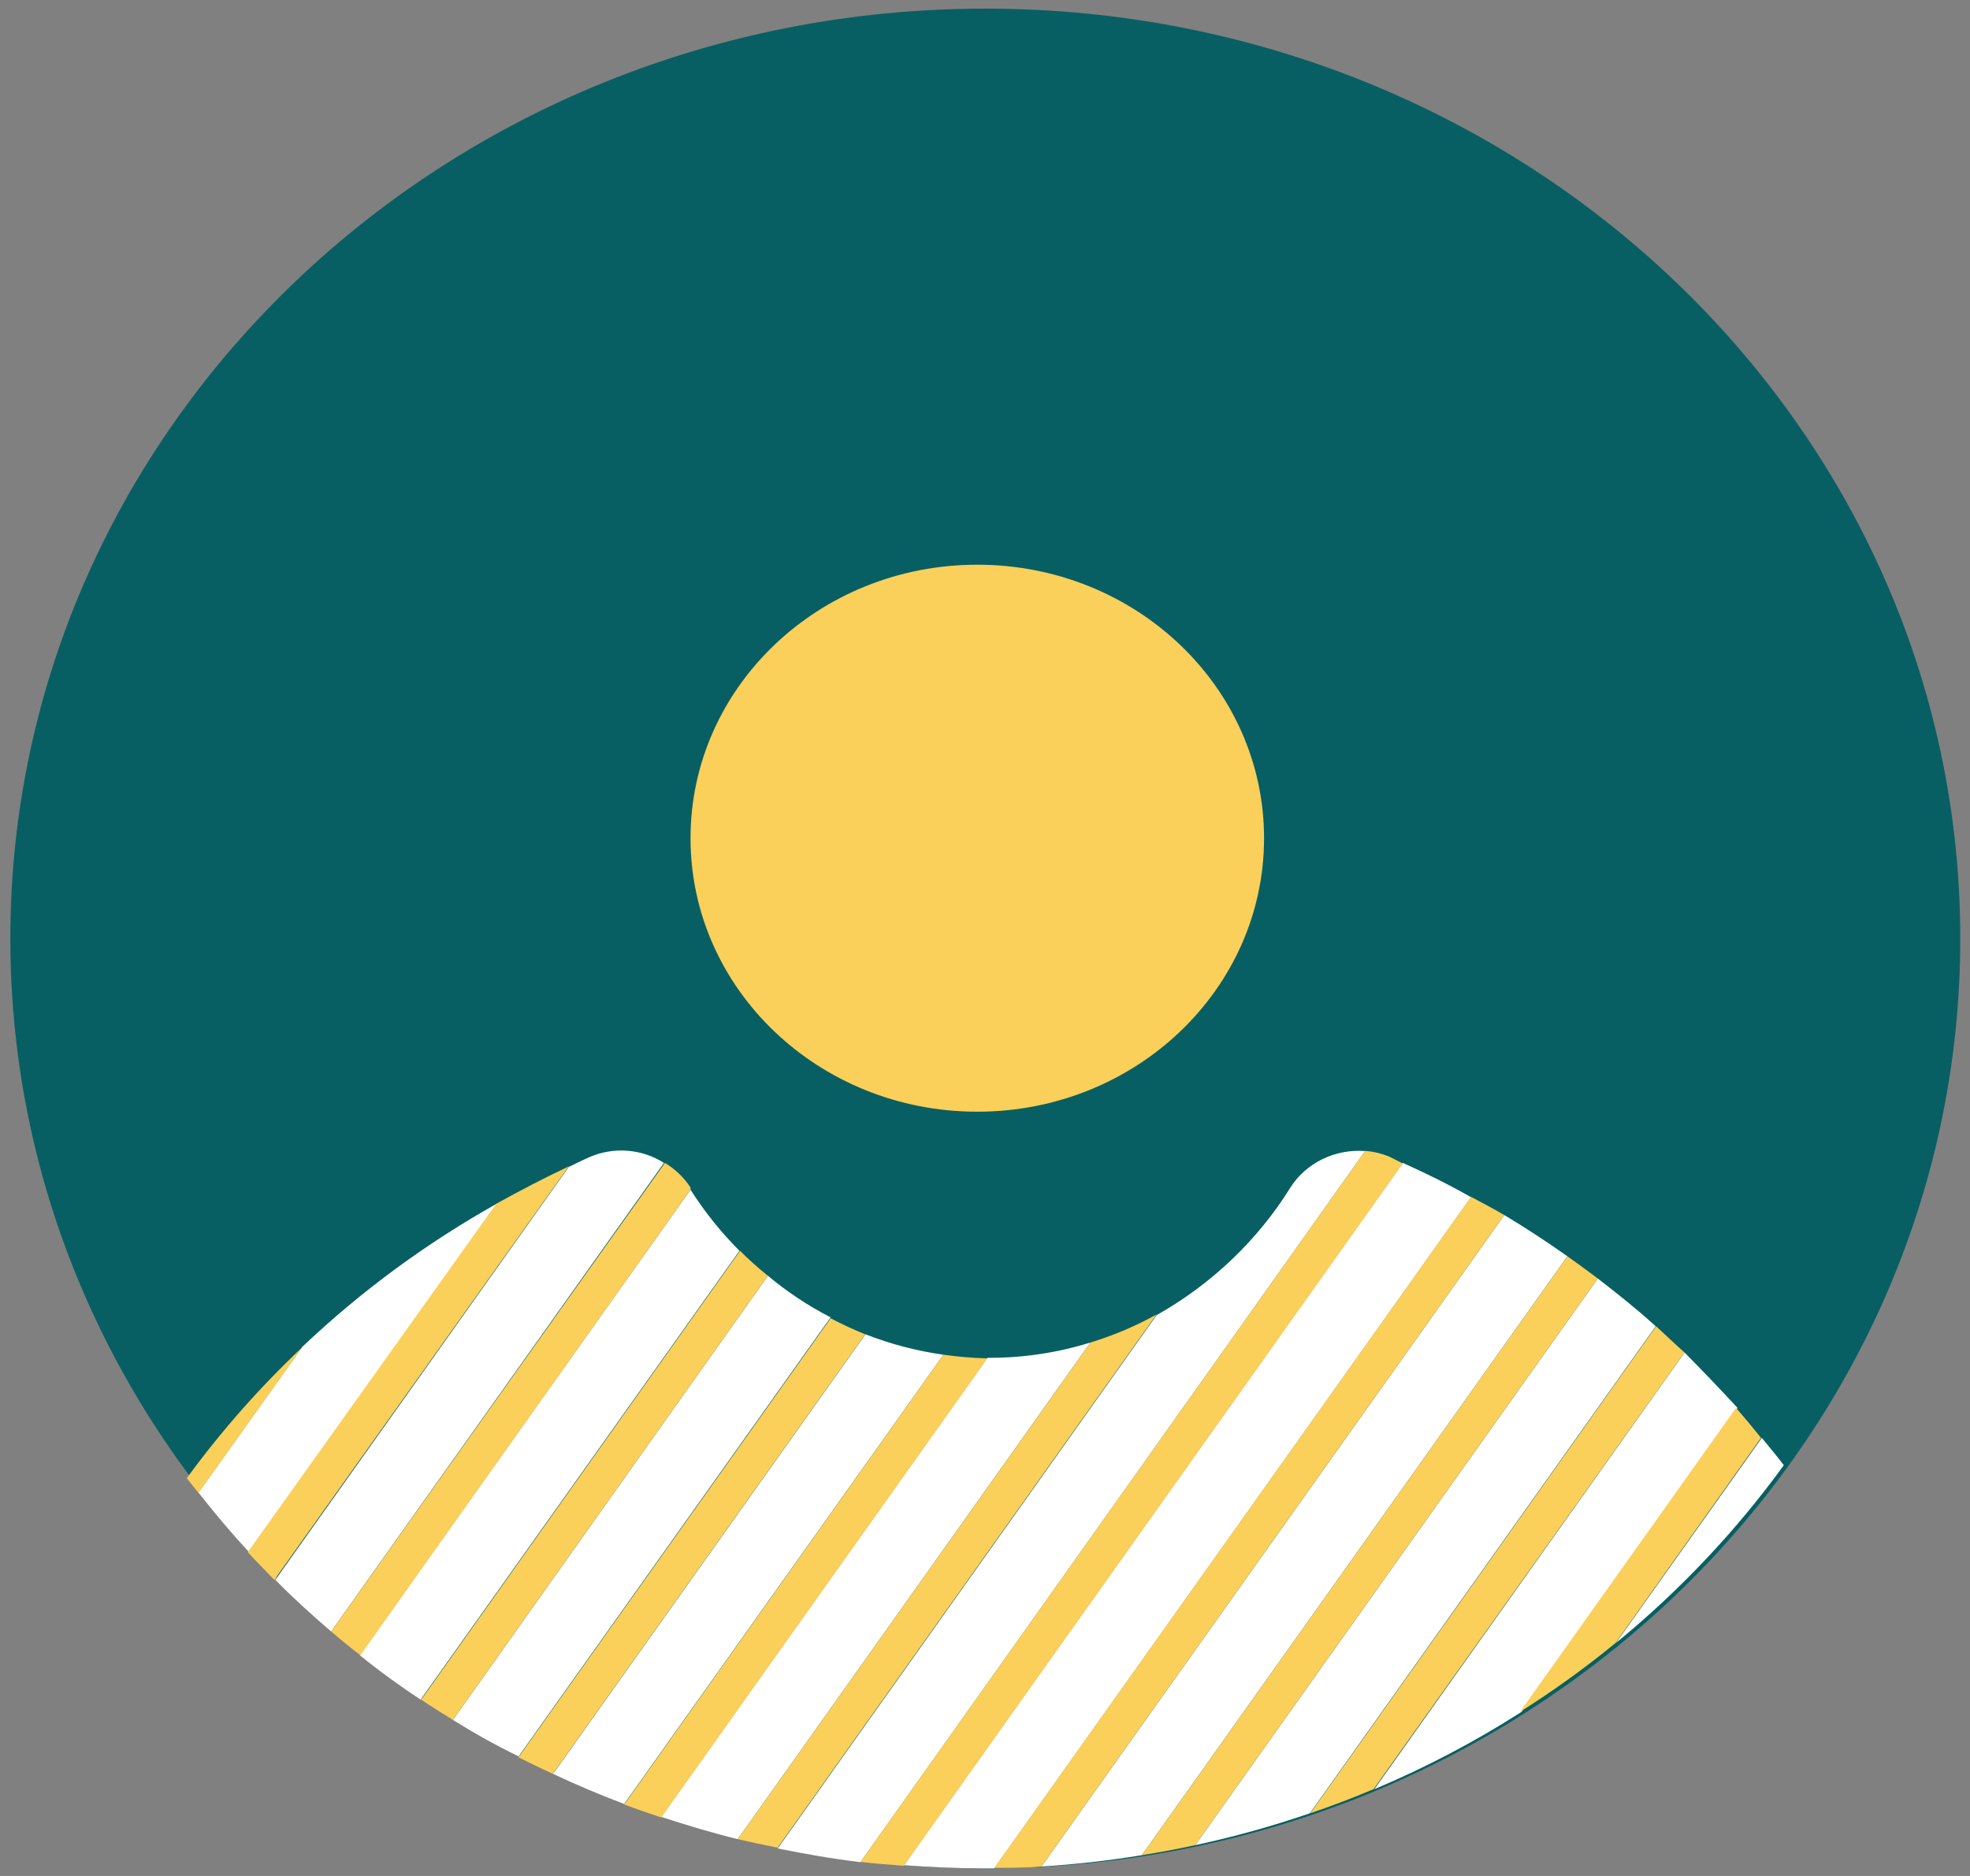 <svg width="126" height="120" viewBox="0 0 126 120" fill="none" xmlns="http://www.w3.org/2000/svg">
<rect x="0" y="0" width="126" height="120" fill="#808080" stroke="none"/>
<path d="M63.02 119.512C97.46 119.512 125.378 92.882 125.378 60.032C125.378 27.182 97.46 0.552 63.02 0.552C28.581 0.552 0.662 27.182 0.662 60.032C0.662 92.882 28.581 119.512 63.02 119.512Z" fill="#085F63"/>
<path d="M62.507 71.112C72.636 71.112 80.848 63.279 80.848 53.617C80.848 43.956 72.636 36.123 62.507 36.123C52.377 36.123 44.166 43.956 44.166 53.617C44.166 63.279 52.377 71.112 62.507 71.112Z" fill="#FACF5A"/>
<path d="M37.71 74.015C37.257 74.213 36.817 74.435 36.377 74.645L17.609 101.061C18.758 102.227 19.944 103.3 21.179 104.361L42.466 74.388C41.056 73.485 39.255 73.343 37.71 74.015ZM96.216 77.724L66.614 119.395C68.766 119.261 70.908 119.02 73.033 118.671L100.25 80.36C98.942 79.438 97.597 78.552 96.216 77.724ZM102.195 81.783L76.445 118.03C78.932 117.496 81.382 116.814 83.781 115.989L105.899 84.838C104.738 83.777 103.478 82.774 102.195 81.783ZM89.723 74.388L57.811 119.313C59.437 119.43 61.063 119.511 62.702 119.511H63.594L94.088 76.581C92.67 75.776 91.215 75.053 89.723 74.388ZM19.345 86.144L12.693 95.475C13.72 96.781 14.784 98.052 15.909 99.265L31.804 76.978C27.264 79.522 23.078 82.602 19.345 86.144ZM82.534 75.963C80.446 79.328 77.502 82.135 73.975 84.127L49.741 118.24C51.489 118.59 53.25 118.905 55.035 119.115L87.314 73.63C85.386 73.482 83.536 74.385 82.534 75.963ZM55.353 85.351L35.374 113.47C36.866 114.17 38.37 114.811 39.923 115.394L60.342 86.658C58.63 86.415 56.955 85.977 55.353 85.351ZM44.166 76.103L23.013 105.878C24.236 106.881 25.556 107.825 26.901 108.723L47.296 80.01C46.108 78.818 45.059 77.508 44.166 76.103ZM63.313 86.856H63.154L42.295 116.222C43.897 116.747 45.523 117.237 47.186 117.645L69.744 85.876C67.668 86.523 65.497 86.854 63.313 86.856ZM107.746 86.518L87.901 114.45C91.186 113.068 94.336 111.413 97.316 109.505L111.132 90.063C110.008 88.838 108.87 87.66 107.746 86.518ZM49.117 81.608L28.967 110.018C30.337 110.869 31.743 111.662 33.173 112.35L53.128 84.267C51.689 83.529 50.344 82.637 49.117 81.608ZM114.091 93.725C113.639 93.119 113.15 92.559 112.685 91.976L103.356 105.096C107.428 101.758 111.036 97.936 114.091 93.725Z" fill="white"/>
<path d="M11.947 94.553C12.192 94.88 12.449 95.183 12.693 95.498L19.345 86.168C16.616 88.742 14.14 91.549 11.947 94.553ZM31.743 77.001L15.848 99.288C16.398 99.894 16.973 100.454 17.547 101.061L36.377 74.61C34.787 75.368 33.247 76.161 31.743 77.001ZM44.165 75.963C43.752 75.326 43.191 74.787 42.527 74.388L21.179 104.361C21.79 104.886 22.401 105.388 23.049 105.877L44.165 76.103V75.963ZM47.332 80.01L26.938 108.723C27.598 109.166 28.282 109.598 28.967 110.018L49.117 81.608C48.491 81.108 47.895 80.574 47.332 80.01ZM53.128 84.325L33.161 112.409C33.895 112.782 34.628 113.132 35.362 113.47L55.341 85.351C54.583 85.049 53.845 84.706 53.128 84.325ZM60.342 86.657L39.922 115.429C40.705 115.721 41.488 115.989 42.294 116.257L63.154 86.891C62.212 86.867 61.273 86.789 60.342 86.657ZM69.744 85.876L47.185 117.645C48.029 117.843 48.885 118.018 49.741 118.193L73.975 84.08C72.638 84.825 71.219 85.427 69.744 85.876ZM88.916 74.015C88.41 73.795 87.868 73.661 87.314 73.619L55.035 119.103C55.952 119.208 56.881 119.278 57.81 119.348L89.723 74.423L88.916 74.015ZM94.088 76.558L63.594 119.488C64.609 119.488 65.624 119.488 66.614 119.394L96.215 77.724C95.518 77.316 94.797 76.942 94.088 76.558ZM100.25 80.36L73.033 118.671C74.182 118.485 75.32 118.275 76.444 118.03L102.194 81.782C101.559 81.304 100.91 80.826 100.25 80.36ZM105.924 84.838L83.805 115.989C85.174 115.522 86.532 115.009 87.852 114.449L107.745 86.517C107.11 85.958 106.523 85.386 105.924 84.838ZM112.636 91.976C112.11 91.323 111.585 90.681 111.034 90.063L97.218 109.505C99.351 108.159 101.393 106.687 103.331 105.096L112.636 91.976Z" fill="#FACF5A"/>
</svg>
